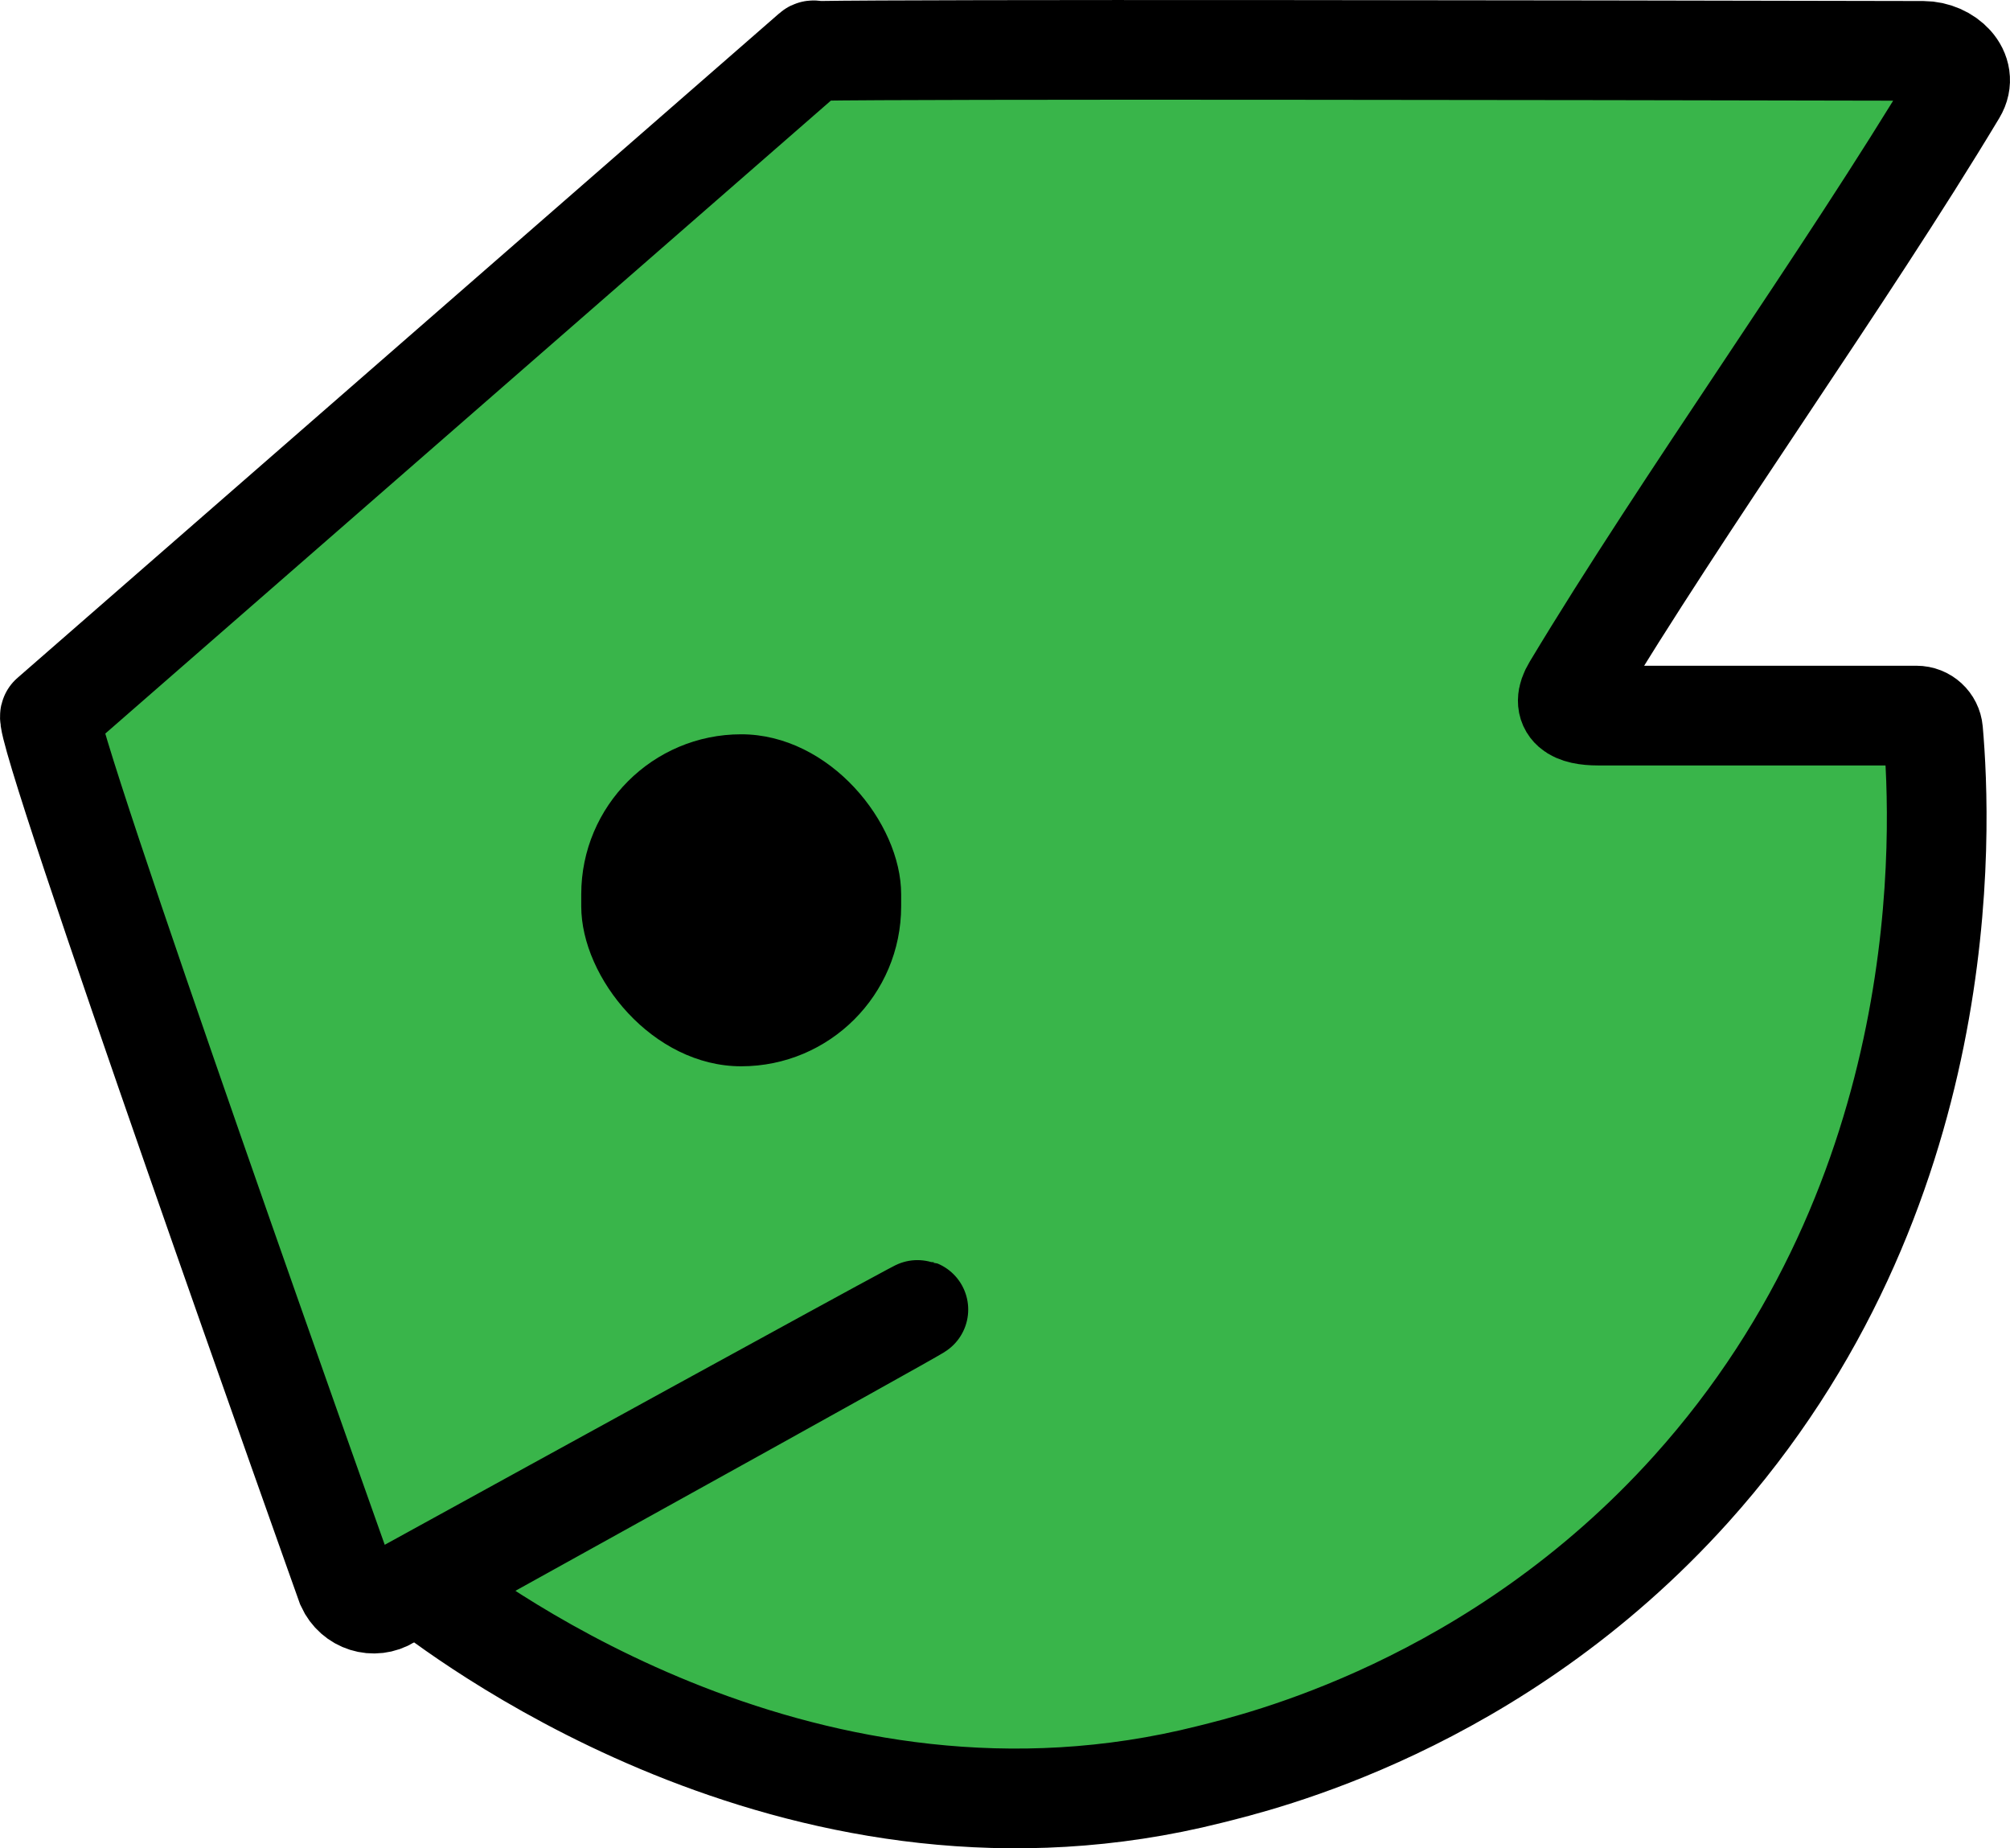 <?xml version="1.0" encoding="UTF-8"?><svg id="a" xmlns="http://www.w3.org/2000/svg" viewBox="0 0 631.31 580.39"><defs><style>.b{fill:#39b54a;stroke:#000;stroke-miterlimit:10;stroke-width:31.31px;}</style></defs><path class="b" d="M15.74,224.7c-3.3,2.89,93.04,273.2,93.04,273.2,2.41,5.28,8.68,7.26,13.51,4.25,0,0,367-201.78,10.14-4.18,16.87,13.01,121.67,90.99,247.56,59.22,14.87-3.75,89.6-21.19,151.12-89.54,83.46-92.73,78.74-207.22,76.04-238.18-.24-2.7-2.49-4.76-5.2-4.76h-100c-7.48,0-12.04-2.28-8.08-8.86,35.25-58.64,85.4-128.18,120.65-186.82,3.92-6.52-3.03-13.03-10.44-13.05-120.31-.26-313.41-.56-347.37,0-.62,.01-1.2-.41-1.66,0L15.74,224.7Z"/><rect x="182.56" y="230.58" width="100.48" height="104.25" rx="50.24" ry="50.24"/></svg>
